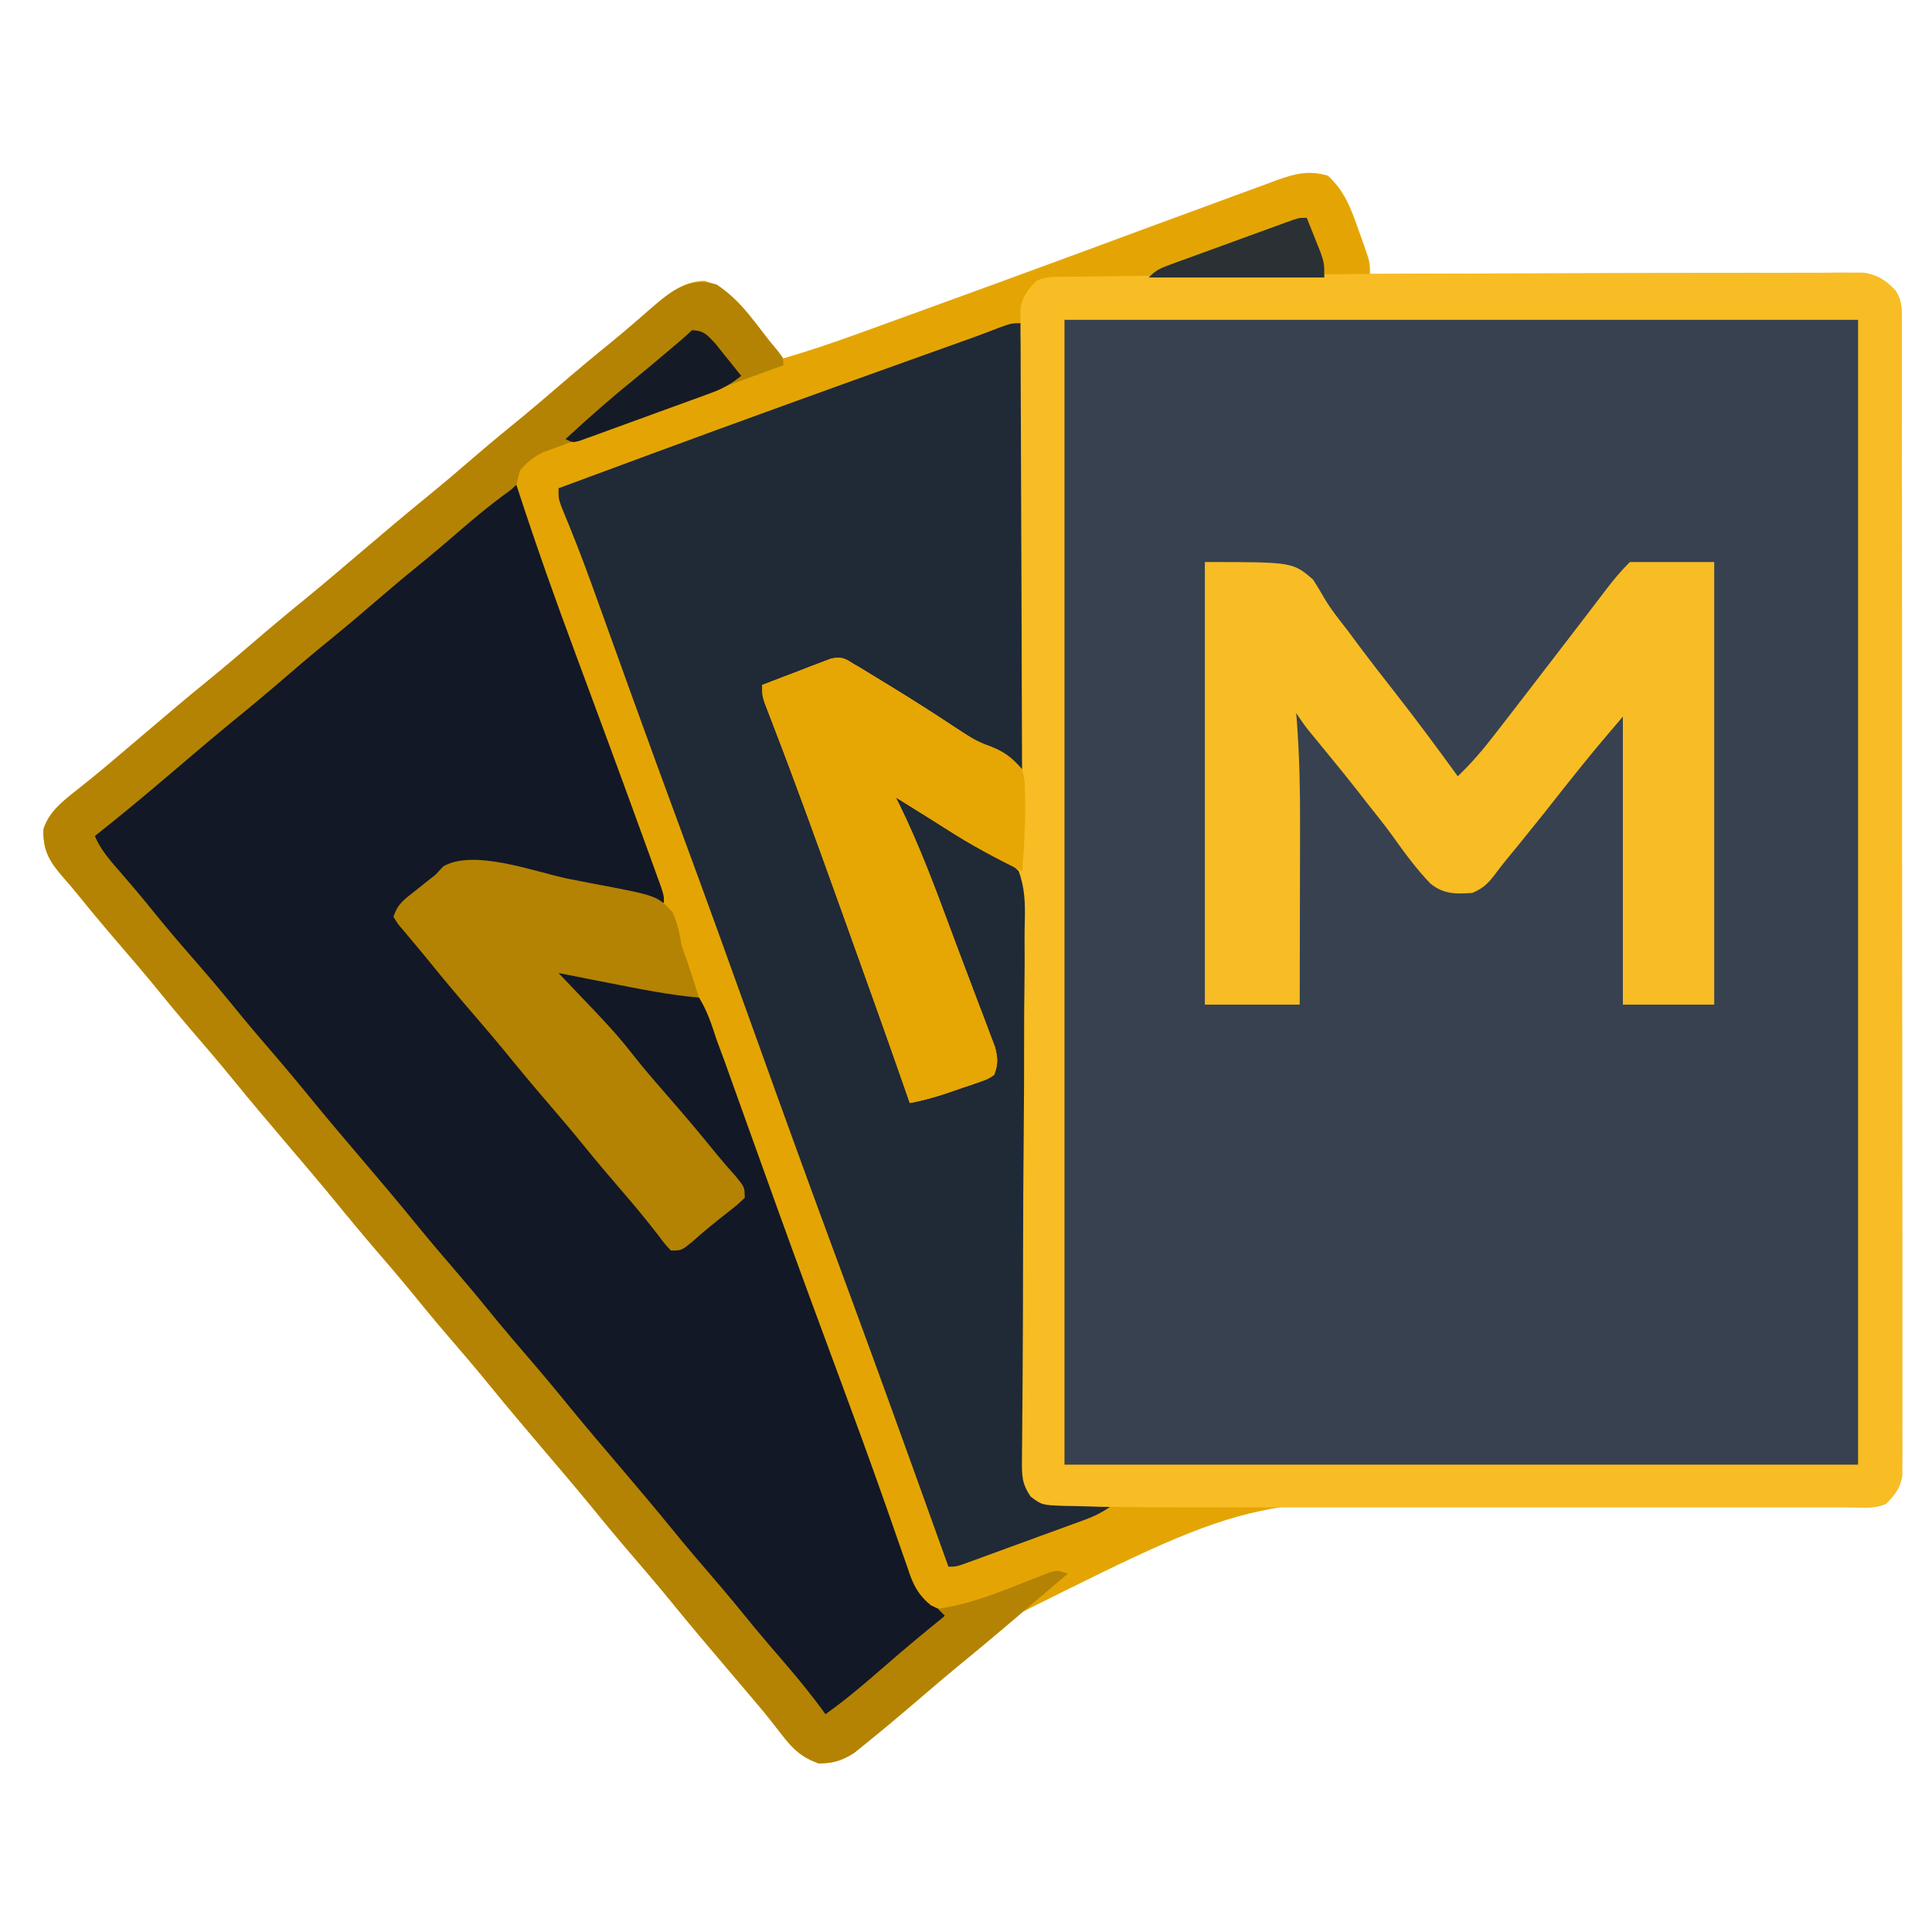 <?xml version="1.0" encoding="UTF-8"?>
<svg version="1.1" xmlns="http://www.w3.org/2000/svg" width="550" height="550">
<path d="M0 0 C4.84 4.406 6.702 9.598 8.812 15.688 C9.124 16.542 9.435 17.396 9.756 18.275 C12 24.554 12 24.554 12 28 C12.732 27.997 13.465 27.994 14.219 27.992 C32.038 27.925 49.857 27.876 67.676 27.845 C76.293 27.829 84.91 27.808 93.527 27.774 C101.037 27.744 108.547 27.724 116.058 27.718 C120.035 27.714 124.011 27.705 127.988 27.683 C131.732 27.662 135.475 27.656 139.219 27.661 C141.247 27.659 143.275 27.643 145.303 27.627 C146.513 27.631 147.723 27.635 148.97 27.639 C150.545 27.635 150.545 27.635 152.151 27.631 C156.275 28.165 158.81 29.716 161.621 32.748 C163.369 35.602 163.377 37.42 163.38 40.757 C163.389 41.939 163.397 43.121 163.406 44.34 C163.4 45.64 163.394 46.94 163.388 48.279 C163.392 49.673 163.397 51.067 163.404 52.461 C163.418 56.296 163.414 60.131 163.407 63.966 C163.402 68.101 163.415 72.235 163.425 76.37 C163.442 84.471 163.443 92.572 163.438 100.673 C163.434 107.256 163.435 113.839 163.44 120.422 C163.441 121.358 163.442 122.295 163.443 123.259 C163.444 125.16 163.446 127.062 163.447 128.963 C163.461 146.805 163.456 164.647 163.444 182.489 C163.434 198.819 163.447 215.15 163.471 231.481 C163.495 248.24 163.505 265 163.498 281.759 C163.495 291.172 163.497 300.585 163.515 309.997 C163.529 318.01 163.53 326.023 163.513 334.036 C163.504 338.126 163.502 342.215 163.517 346.305 C163.531 350.047 163.526 353.789 163.507 357.532 C163.501 359.53 163.516 361.528 163.53 363.527 C163.52 364.712 163.511 365.896 163.501 367.117 C163.5 368.14 163.5 369.163 163.5 370.216 C162.866 373.746 161.451 375.431 159 378 C156.05 379.475 153.46 379.084 150.166 379.044 C149.099 379.033 149.099 379.033 148.01 379.022 C146.444 379.006 144.878 378.988 143.312 378.968 C139.868 378.923 136.424 378.89 132.98 378.857 C131.121 378.838 129.262 378.82 127.403 378.8 C115.357 378.679 103.311 378.642 91.265 378.603 C79.574 378.564 67.885 378.5 56.195 378.345 C-20.257 375.608 -20.257 375.608 -86.812 408.812 C-90.997 412.434 -95.201 416.014 -99.5 419.5 C-103.728 422.932 -107.875 426.446 -112 430 C-117.923 435.098 -123.907 440.106 -130 445 C-131.094 445.917 -131.094 445.917 -132.211 446.852 C-136.373 450.216 -139.43 452.103 -145 452 C-149.611 450.125 -152.175 448.052 -155.188 444.125 C-155.957 443.145 -156.727 442.166 -157.52 441.156 C-157.923 440.639 -158.326 440.122 -158.741 439.59 C-160.887 436.88 -163.133 434.256 -165.375 431.625 C-166.307 430.526 -167.24 429.427 -168.172 428.328 C-169.114 427.219 -170.057 426.109 -171 425 C-176.192 418.891 -181.381 412.785 -186.438 406.562 C-189.893 402.316 -193.427 398.147 -197 394 C-201.322 388.984 -205.555 383.908 -209.73 378.77 C-214.085 373.456 -218.551 368.235 -223 363 C-228.192 356.891 -233.381 350.785 -238.438 344.562 C-242.395 339.699 -246.465 334.941 -250.558 330.192 C-254.333 325.802 -258.007 321.339 -261.656 316.844 C-264.393 313.523 -267.191 310.26 -270 307 C-274.322 301.984 -278.555 296.908 -282.73 291.77 C-287.085 286.456 -291.551 281.235 -296 276 C-301.192 269.891 -306.381 263.785 -311.438 257.562 C-315.395 252.699 -319.465 247.941 -323.558 243.192 C-327.333 238.802 -331.007 234.339 -334.656 229.844 C-337.393 226.523 -340.191 223.26 -343 220 C-347.392 214.899 -351.74 209.77 -355.953 204.52 C-357.301 202.861 -358.686 201.231 -360.109 199.637 C-363.964 195.173 -365.78 192.113 -365.637 186.141 C-364.149 181.139 -360.017 178.003 -356.062 174.875 C-354.607 173.707 -354.607 173.707 -353.121 172.516 C-352.61 172.106 -352.1 171.697 -351.574 171.275 C-348.889 169.1 -346.258 166.862 -343.625 164.625 C-343.083 164.165 -342.541 163.706 -341.983 163.232 C-340.321 161.822 -338.661 160.411 -337 159 C-330.891 153.808 -324.785 148.619 -318.562 143.562 C-314.316 140.107 -310.147 136.573 -306 133 C-300.984 128.678 -295.908 124.445 -290.77 120.27 C-285.456 115.915 -280.235 111.449 -275 107 C-268.891 101.808 -262.785 96.619 -256.562 91.562 C-251.699 87.605 -246.941 83.535 -242.192 79.442 C-237.802 75.667 -233.339 71.993 -228.844 68.344 C-225.523 65.607 -222.26 62.809 -219 60 C-213.993 55.686 -208.931 51.456 -203.793 47.297 C-201.73 45.6 -199.696 43.887 -197.676 42.141 C-197.106 41.65 -196.536 41.16 -195.949 40.655 C-194.855 39.709 -193.764 38.76 -192.677 37.804 C-188.159 33.912 -183.598 30.046 -177.438 29.938 C-168.982 32.551 -164.278 40.321 -159 47 C-157.667 48.667 -156.334 50.334 -155 52 C-147.671 49.896 -140.504 47.46 -133.34 44.852 C-132.221 44.447 -131.102 44.041 -129.949 43.624 C-126.91 42.523 -123.872 41.42 -120.834 40.315 C-118.926 39.621 -117.016 38.928 -115.107 38.236 C-100.492 32.936 -85.89 27.603 -71.305 22.223 C-70.67 21.989 -70.035 21.754 -69.381 21.513 C-62.702 19.05 -56.024 16.581 -49.349 14.106 C-43.954 12.107 -38.552 10.123 -33.147 8.152 C-31.01 7.37 -28.876 6.582 -26.744 5.79 C-23.599 4.622 -20.447 3.475 -17.293 2.332 C-15.887 1.803 -15.887 1.803 -14.453 1.263 C-9.262 -0.591 -5.492 -1.564 0 0 Z " fill="#E4A504" transform="translate(378,50)"/>
<path d="M0 0 C74.58 0 149.16 0 226 0 C226 107.58 226 215.16 226 326 C151.42 326 76.84 326 0 326 C0 218.42 0 110.84 0 0 Z " fill="#374150" transform="translate(303,91)"/>
<path d="M0 0 C0.189 0.582 0.378 1.163 0.573 1.763 C5.655 17.347 11.126 32.759 16.839 48.122 C18.218 51.833 19.593 55.545 20.966 59.258 C21.196 59.88 21.426 60.502 21.663 61.143 C22.356 63.019 23.049 64.894 23.742 66.77 C24.194 67.991 24.646 69.212 25.111 70.471 C28.763 80.344 32.39 90.226 35.974 100.124 C36.53 101.657 37.086 103.189 37.644 104.721 C38.397 106.791 39.147 108.862 39.895 110.934 C40.306 112.069 40.716 113.203 41.14 114.373 C42 117 42 117 42 119 C35.341 118.381 28.997 117.227 22.488 115.715 C20.494 115.262 18.5 114.81 16.506 114.357 C13.398 113.646 10.291 112.933 7.184 112.218 C4.162 111.524 1.138 110.838 -1.887 110.152 C-2.812 109.937 -3.737 109.721 -4.69 109.499 C-12.443 107.409 -12.443 107.409 -19.935 109.086 C-20.477 109.582 -21.019 110.078 -21.578 110.59 C-22.181 111.127 -22.785 111.664 -23.406 112.217 C-24.015 112.785 -24.623 113.352 -25.25 113.938 C-26.483 115.052 -27.717 116.166 -28.953 117.277 C-29.491 117.775 -30.029 118.272 -30.583 118.785 C-32 120 -32 120 -34 121 C-32.637 125.038 -30.859 127.544 -27.938 130.625 C-24.733 134.084 -21.652 137.583 -18.688 141.25 C-15.196 145.565 -11.624 149.797 -8 154 C-3.7 158.989 0.505 164.042 4.656 169.156 C7.393 172.477 10.191 175.74 13 179 C17.314 184.007 21.54 189.073 25.707 194.203 C29.228 198.498 32.826 202.725 36.422 206.957 C37.273 207.961 38.123 208.965 39 210 C39.475 210.544 39.95 211.089 40.439 211.65 C44 215.783 44 215.783 44 218 C49.334 215.104 53.586 211.126 58.092 207.119 C62.794 203 62.794 203 65 203 C62.599 198.639 59.64 195.092 56.375 191.375 C55.288 190.123 54.202 188.871 53.117 187.617 C52.584 187.002 52.052 186.387 51.503 185.753 C49.459 183.369 47.476 180.94 45.5 178.5 C37.296 168.409 28.746 158.624 20 149 C18.312 147.126 16.624 145.251 14.938 143.375 C14.183 142.537 13.429 141.699 12.652 140.836 C12.107 140.23 11.562 139.624 11 139 C15.79 136.605 24.349 139.712 29.539 140.683 C31.379 141.018 33.223 141.331 35.07 141.622 C37.742 142.044 40.394 142.536 43.051 143.043 C44.282 143.217 44.282 143.217 45.539 143.395 C48.125 143.938 49.824 144.487 52 146 C54.347 149.776 55.637 153.786 57 158 C57.746 160.021 58.498 162.04 59.254 164.057 C60.026 166.208 60.796 168.359 61.562 170.512 C61.987 171.694 62.411 172.876 62.848 174.094 C63.759 176.635 64.67 179.175 65.579 181.717 C68.023 188.55 70.48 195.379 72.938 202.207 C73.189 202.906 73.44 203.604 73.699 204.324 C79.908 221.575 86.258 238.774 92.627 255.966 C96.581 266.651 100.502 277.343 104.285 288.09 C104.613 289.018 104.941 289.947 105.279 290.903 C106.781 295.159 108.272 299.418 109.74 303.685 C110.255 305.151 110.77 306.617 111.285 308.082 C111.504 308.733 111.723 309.384 111.948 310.055 C113.319 313.908 114.834 316.398 118 319 C120.632 320.254 120.632 320.254 123 321 C112.16 331.956 100.441 341.91 88 351 C82.806 344.893 77.616 338.787 72.562 332.562 C68.605 327.699 64.535 322.941 60.442 318.192 C56.667 313.802 52.993 309.339 49.344 304.844 C46.607 301.523 43.809 298.26 41 295 C36.7 290.011 32.495 284.958 28.344 279.844 C25.607 276.523 22.809 273.26 20 270 C15.7 265.011 11.495 259.958 7.344 254.844 C4.607 251.523 1.809 248.26 -1 245 C-5.3 240.011 -9.505 234.958 -13.656 229.844 C-16.393 226.523 -19.191 223.26 -22 220 C-26.322 214.984 -30.555 209.908 -34.73 204.77 C-39.085 199.456 -43.551 194.235 -48 189 C-53.192 182.891 -58.381 176.785 -63.438 170.562 C-67.395 165.699 -71.465 160.941 -75.558 156.192 C-79.333 151.802 -83.007 147.339 -86.656 142.844 C-89.393 139.523 -92.191 136.26 -95 133 C-99.307 128.001 -103.528 122.943 -107.688 117.82 C-112.058 112.49 -116.535 107.25 -121 102 C-119.498 98.261 -117.398 96.459 -114.25 94 C-109.799 90.455 -105.433 86.842 -101.125 83.125 C-99.934 82.1 -98.742 81.075 -97.551 80.051 C-96.961 79.544 -96.372 79.037 -95.764 78.514 C-89.093 72.788 -82.385 67.108 -75.562 61.562 C-70.699 57.605 -65.941 53.535 -61.192 49.442 C-56.802 45.667 -52.339 41.993 -47.844 38.344 C-44.523 35.607 -41.26 32.809 -38 30 C-32.995 25.687 -27.931 21.462 -22.801 17.297 C-18.997 14.177 -15.247 10.995 -11.502 7.804 C-10.005 6.531 -8.503 5.266 -7 4 C-6.09 3.233 -5.18 2.466 -4.242 1.676 C-2 0 -2 0 0 0 Z " fill="#121826" transform="translate(147,138)"/>
<path d="M0 0 C0 41.91 0 83.82 0 127 C-3.406 125.637 -5.892 124.579 -8.871 122.672 C-9.6 122.208 -10.329 121.745 -11.08 121.267 C-12.247 120.516 -12.247 120.516 -13.438 119.75 C-14.254 119.229 -15.07 118.709 -15.91 118.172 C-17.672 117.048 -19.432 115.922 -21.191 114.795 C-24.122 112.922 -27.06 111.059 -30 109.199 C-31.979 107.945 -33.958 106.691 -35.938 105.438 C-36.878 104.842 -37.819 104.247 -38.789 103.634 C-39.672 103.073 -40.555 102.512 -41.465 101.934 C-42.245 101.439 -43.024 100.945 -43.828 100.435 C-46 99 -46 99 -48.133 97.303 C-49.953 95.734 -49.953 95.734 -52.41 96.223 C-53.285 96.5 -54.161 96.777 -55.062 97.062 C-56.022 97.359 -56.981 97.655 -57.969 97.961 C-61.933 99.32 -65.872 100.731 -69.785 102.23 C-72 103 -72 103 -74 103 C-73.397 104.653 -72.793 106.305 -72.19 107.958 C-71.79 109.053 -71.391 110.149 -70.979 111.277 C-70.067 113.774 -69.156 116.271 -68.244 118.768 C-65.944 125.067 -63.645 131.366 -61.348 137.665 C-60.026 141.289 -58.705 144.912 -57.383 148.535 C-57.117 149.264 -56.851 149.993 -56.577 150.745 C-53.275 159.793 -49.96 168.836 -46.625 177.873 C-44.852 182.679 -43.083 187.487 -41.313 192.295 C-40.481 194.553 -39.646 196.81 -38.809 199.066 C-37.649 202.192 -36.498 205.32 -35.348 208.449 C-35.005 209.366 -34.662 210.283 -34.309 211.228 C-33.849 212.487 -33.849 212.487 -33.379 213.772 C-33.111 214.497 -32.843 215.222 -32.567 215.969 C-32 218 -32 218 -32 222 C-24.08 219.03 -16.16 216.06 -8 213 C-8.665 209.01 -9.211 206.01 -10.531 202.338 C-10.842 201.465 -11.154 200.592 -11.474 199.693 C-11.813 198.762 -12.151 197.831 -12.5 196.871 C-12.855 195.886 -13.209 194.901 -13.574 193.886 C-14.328 191.797 -15.085 189.708 -15.844 187.62 C-16.976 184.503 -18.096 181.382 -19.215 178.26 C-23.202 167.21 -27.422 156.322 -32.17 145.575 C-32.526 144.767 -32.883 143.958 -33.25 143.125 C-33.565 142.422 -33.879 141.719 -34.203 140.994 C-34.994 139.014 -35.534 137.078 -36 135 C-32.326 136.365 -29.1 138.033 -25.762 140.082 C-24.283 140.986 -24.283 140.986 -22.775 141.908 C-21.756 142.537 -20.737 143.165 -19.688 143.812 C-18.68 144.429 -17.673 145.046 -16.635 145.682 C-13.753 147.448 -10.874 149.22 -8 151 C-7.339 151.228 -6.678 151.457 -5.997 151.692 C-3.338 152.811 -1.876 153.784 0 156 C1.247 161.456 1.049 166.915 0.968 172.477 C0.973 174.185 0.98 175.894 0.992 177.602 C1.012 182.239 0.984 186.874 0.947 191.511 C0.918 196.362 0.935 201.212 0.948 206.063 C0.966 215.253 0.945 224.441 0.908 233.63 C0.856 247.122 0.855 260.613 0.862 274.104 C0.863 275.093 0.864 276.082 0.864 277.101 C0.865 279.072 0.867 281.044 0.868 283.015 C0.871 288.794 0.86 294.572 0.836 300.351 C0.823 303.942 0.818 307.534 0.814 311.125 C0.81 312.793 0.803 314.46 0.792 316.127 C0.777 318.4 0.775 320.674 0.775 322.947 C0.771 324.22 0.766 325.493 0.761 326.804 C0.988 329.837 1.319 331.505 3 334 C5.756 335.819 8.063 336.274 11.328 336.414 C12.127 336.453 12.927 336.491 13.75 336.531 C14.575 336.562 15.4 336.593 16.25 336.625 C17.09 336.664 17.931 336.702 18.797 336.742 C20.864 336.836 22.932 336.919 25 337 C22.516 338.656 20.673 339.599 17.927 340.604 C17.113 340.904 16.299 341.204 15.46 341.514 C14.148 341.99 14.148 341.99 12.809 342.477 C11.908 342.807 11.006 343.137 10.078 343.477 C8.175 344.173 6.271 344.867 4.366 345.56 C1.443 346.623 -1.477 347.694 -4.396 348.766 C-6.245 349.441 -8.093 350.115 -9.941 350.789 C-10.818 351.111 -11.696 351.433 -12.599 351.764 C-13.41 352.058 -14.221 352.352 -15.057 352.655 C-15.772 352.915 -16.487 353.176 -17.223 353.444 C-19 354 -19 354 -21 354 C-21.343 353.044 -21.343 353.044 -21.694 352.068 C-24.688 343.731 -27.686 335.396 -30.688 327.062 C-30.934 326.377 -31.181 325.692 -31.435 324.986 C-38.685 304.855 -46.013 284.755 -53.438 264.688 C-60.968 244.332 -68.367 223.932 -75.688 203.5 C-82.778 183.71 -89.92 163.941 -97.197 144.219 C-101.695 132.03 -106.158 119.829 -110.57 107.609 C-110.807 106.954 -111.044 106.299 -111.288 105.624 C-113.396 99.787 -115.504 93.95 -117.604 88.111 C-118.885 84.55 -120.168 80.989 -121.453 77.43 C-121.852 76.324 -122.251 75.219 -122.662 74.08 C-125.285 66.857 -128.051 59.714 -131.03 52.629 C-132 50 -132 50 -132 47 C-123.835 43.974 -115.668 40.953 -107.5 37.938 C-106.565 37.592 -106.565 37.592 -105.611 37.24 C-80.981 28.148 -56.29 19.232 -31.574 10.379 C-30.577 10.021 -30.577 10.021 -29.559 9.657 C-26.442 8.54 -23.325 7.424 -20.208 6.31 C-19.109 5.917 -18.011 5.524 -16.879 5.119 C-15.862 4.755 -14.844 4.391 -13.796 4.017 C-11.313 3.114 -8.851 2.172 -6.389 1.213 C-3 0 -3 0 0 0 Z " fill="#202936" transform="translate(291,92)"/>
<path d="M0 0 C5.709 -0.01 11.419 -0.028 17.128 -0.049 C24.161 -0.074 31.194 -0.088 38.228 -0.089 C41.868 -0.089 45.508 -0.094 49.148 -0.112 C53.135 -0.132 57.121 -0.128 61.108 -0.121 C62.282 -0.13 63.455 -0.14 64.664 -0.149 C65.739 -0.144 66.815 -0.138 67.923 -0.132 C69.316 -0.134 69.316 -0.134 70.738 -0.137 C74.695 0.432 77.249 2.074 79.95 4.983 C81.695 7.837 81.704 9.657 81.707 12.992 C81.716 14.174 81.724 15.357 81.733 16.575 C81.727 17.875 81.721 19.175 81.715 20.514 C81.719 21.908 81.724 23.303 81.731 24.697 C81.746 28.532 81.741 32.367 81.734 36.202 C81.729 40.336 81.742 44.47 81.752 48.605 C81.769 56.706 81.77 64.807 81.765 72.908 C81.761 79.491 81.762 86.074 81.767 92.658 C81.768 93.594 81.769 94.53 81.77 95.494 C81.771 97.396 81.773 99.297 81.774 101.199 C81.788 119.04 81.783 136.882 81.771 154.724 C81.761 171.055 81.774 187.385 81.798 203.716 C81.822 220.476 81.832 237.235 81.825 253.994 C81.822 263.407 81.824 272.82 81.842 282.233 C81.856 290.245 81.857 298.258 81.84 306.271 C81.831 310.361 81.829 314.45 81.844 318.54 C81.858 322.283 81.853 326.025 81.834 329.767 C81.828 331.765 81.843 333.764 81.857 335.762 C81.848 336.947 81.838 338.132 81.828 339.352 C81.828 340.375 81.827 341.398 81.827 342.452 C81.193 345.981 79.778 347.666 77.327 350.235 C74.092 351.853 70.55 351.372 66.996 351.362 C66.124 351.364 65.252 351.365 64.353 351.367 C61.412 351.371 58.471 351.368 55.529 351.365 C53.427 351.366 51.324 351.368 49.222 351.37 C43.491 351.374 37.761 351.373 32.03 351.37 C26.023 351.367 20.015 351.369 14.008 351.371 C3.896 351.373 -6.216 351.37 -16.328 351.366 C-27.971 351.36 -39.614 351.362 -51.257 351.367 C-61.273 351.372 -71.289 351.373 -81.304 351.37 C-87.276 351.368 -93.248 351.368 -99.22 351.371 C-104.858 351.374 -110.495 351.372 -116.132 351.367 C-118.184 351.365 -120.235 351.366 -122.287 351.368 C-128.75 351.374 -135.211 351.334 -141.673 351.235 C-142.675 351.222 -143.676 351.209 -144.709 351.195 C-147.747 351.146 -150.784 351.066 -153.822 350.977 C-155.216 350.957 -155.216 350.957 -156.639 350.936 C-163.054 350.701 -163.054 350.701 -166.226 348.314 C-168.888 344.49 -168.78 342.111 -168.737 337.443 C-168.732 336.736 -168.727 336.03 -168.722 335.302 C-168.711 333.748 -168.697 332.195 -168.681 330.641 C-168.647 327.229 -168.623 323.817 -168.599 320.405 C-168.586 318.567 -168.572 316.728 -168.558 314.89 C-168.467 303.101 -168.449 291.312 -168.427 279.523 C-168.405 268.038 -168.36 256.554 -168.244 245.07 C-168.153 235.952 -168.111 226.836 -168.127 217.718 C-168.134 212.892 -168.116 208.069 -168.038 203.244 C-167.965 198.7 -167.958 194.161 -168.001 189.617 C-168.005 187.953 -167.986 186.289 -167.94 184.625 C-167.807 179.497 -167.896 175.087 -169.673 170.235 C-173.493 166.215 -178.662 164.348 -183.673 162.235 C-185.681 161.063 -187.673 159.861 -189.634 158.61 C-190.536 158.049 -191.439 157.489 -192.368 156.911 C-193.253 156.358 -194.137 155.805 -195.048 155.235 C-195.986 154.651 -196.925 154.067 -197.892 153.466 C-200.154 152.058 -202.414 150.648 -204.673 149.235 C-204.295 149.982 -203.918 150.728 -203.528 151.497 C-197.87 163.118 -193.381 175.16 -188.892 187.27 C-187.377 191.358 -185.839 195.437 -184.284 199.51 C-183.239 202.252 -182.205 204.999 -181.173 207.747 C-180.676 209.064 -180.175 210.379 -179.67 211.693 C-178.966 213.526 -178.28 215.365 -177.595 217.204 C-177.199 218.25 -176.803 219.296 -176.395 220.374 C-175.602 223.516 -175.497 225.217 -176.673 228.235 C-178.451 229.43 -178.451 229.43 -180.751 230.22 C-181.998 230.662 -181.998 230.662 -183.271 231.114 C-184.146 231.402 -185.021 231.689 -185.923 231.985 C-186.783 232.288 -187.643 232.591 -188.528 232.903 C-192.559 234.3 -196.473 235.458 -200.673 236.235 C-201.048 235.154 -201.424 234.073 -201.811 232.959 C-207.146 217.638 -212.616 202.366 -218.101 187.099 C-218.868 184.965 -219.633 182.832 -220.399 180.698 C-226.648 163.288 -232.913 145.885 -239.574 128.627 C-239.997 127.522 -240.42 126.417 -240.857 125.278 C-241.213 124.361 -241.569 123.443 -241.936 122.498 C-242.673 120.235 -242.673 120.235 -242.673 117.235 C-239.099 115.835 -235.513 114.47 -231.923 113.11 C-230.907 112.712 -229.891 112.314 -228.845 111.903 C-227.865 111.536 -226.885 111.168 -225.876 110.79 C-224.975 110.444 -224.075 110.099 -223.147 109.743 C-220.125 109.123 -219.219 109.586 -216.673 111.235 C-216.067 111.586 -215.461 111.936 -214.836 112.297 C-212.718 113.587 -210.6 114.877 -208.485 116.173 C-207.692 116.658 -206.899 117.143 -206.082 117.643 C-199.976 121.395 -193.939 125.246 -187.948 129.178 C-183.643 131.996 -179.285 134.72 -174.901 137.41 C-174.3 137.779 -173.7 138.148 -173.081 138.528 C-171.612 139.431 -170.143 140.333 -168.673 141.235 C-168.677 140.549 -168.68 139.863 -168.684 139.156 C-168.772 122.464 -168.839 105.772 -168.88 89.08 C-168.901 81.008 -168.929 72.936 -168.975 64.863 C-169.015 57.828 -169.04 50.792 -169.049 43.756 C-169.054 40.031 -169.067 36.305 -169.096 32.58 C-169.128 28.421 -169.129 24.263 -169.127 20.104 C-169.141 18.869 -169.156 17.634 -169.171 16.361 C-169.165 15.227 -169.16 14.092 -169.154 12.924 C-169.158 11.94 -169.161 10.957 -169.165 9.943 C-168.532 6.462 -167.084 4.775 -164.673 2.235 C-161.819 0.808 -159.37 1.071 -156.178 1.03 C-155.497 1.02 -154.817 1.01 -154.115 1 C-151.797 0.968 -149.479 0.943 -147.161 0.919 C-145.47 0.898 -143.779 0.877 -142.087 0.855 C-136.387 0.786 -130.686 0.729 -124.985 0.673 C-122.997 0.652 -121.009 0.632 -119.021 0.612 C-79.349 0.213 -39.674 0.065 0 0 Z M-156.673 13.235 C-156.673 120.815 -156.673 228.395 -156.673 339.235 C-82.093 339.235 -7.513 339.235 69.327 339.235 C69.327 231.655 69.327 124.075 69.327 13.235 C-5.253 13.235 -79.833 13.235 -156.673 13.235 Z " fill="#F8BD24" transform="translate(459.673,77.765)"/>
<path d="M0 0 C25 0 25 0 30.812 5 C31.878 6.695 32.942 8.393 33.915 10.144 C35.889 13.52 38.365 16.532 40.75 19.625 C41.766 20.989 42.781 22.355 43.793 23.723 C47.148 28.223 50.601 32.644 54.062 37.062 C60.212 44.921 66.155 52.913 72 61 C75.75 57.392 79.011 53.617 82.188 49.5 C82.663 48.889 83.139 48.278 83.629 47.649 C85.09 45.769 86.546 43.885 88 42 C88.435 41.437 88.871 40.873 89.319 40.292 C91.808 37.07 94.289 33.841 96.766 30.609 C99.251 27.368 101.743 24.132 104.235 20.897 C106.412 18.069 108.583 15.237 110.746 12.398 C111.197 11.809 111.647 11.219 112.111 10.611 C112.973 9.484 113.832 8.355 114.689 7.225 C116.679 4.623 118.674 2.326 121 0 C128.92 0 136.84 0 145 0 C145 41.58 145 83.16 145 126 C136.42 126 127.84 126 119 126 C119 98.94 119 71.88 119 44 C110.652 53.8 110.652 53.8 102.625 63.812 C98.519 69.092 94.346 74.312 90.125 79.5 C89.59 80.158 89.054 80.817 88.502 81.495 C87.483 82.746 86.46 83.993 85.431 85.236 C84.498 86.386 83.591 87.557 82.716 88.75 C80.721 91.397 79.243 92.899 76.16 94.184 C71.568 94.56 67.924 94.579 64.209 91.531 C60.26 87.441 56.932 82.877 53.628 78.261 C51.332 75.072 48.886 72.011 46.438 68.938 C45.562 67.816 44.687 66.693 43.812 65.57 C40.026 60.736 36.132 55.988 32.238 51.24 C31.715 50.6 31.191 49.96 30.652 49.301 C30.188 48.735 29.724 48.17 29.246 47.587 C28.089 46.114 27.039 44.559 26 43 C26.071 43.893 26.142 44.786 26.215 45.707 C26.921 55.26 27.133 64.762 27.098 74.34 C27.096 75.843 27.094 77.346 27.093 78.849 C27.09 82.75 27.08 86.651 27.069 90.552 C27.058 94.555 27.054 98.558 27.049 102.561 C27.038 110.374 27.021 118.187 27 126 C18.09 126 9.18 126 0 126 C0 84.42 0 42.84 0 0 Z " fill="#F8BD24" transform="translate(343,160)"/>
<path d="M0 0 C6.21 4.05 10.447 10.239 15 16 C15.75 16.897 16.5 17.794 17.273 18.719 C19 21 19 21 19 23 C18.302 23.252 17.604 23.504 16.886 23.764 C10.252 26.159 3.619 28.557 -3.013 30.955 C-6.422 32.188 -9.83 33.42 -13.239 34.651 C-16.54 35.843 -19.84 37.036 -23.14 38.23 C-24.988 38.898 -26.836 39.565 -28.684 40.232 C-30.992 41.067 -33.298 41.908 -35.602 42.754 C-37.937 43.61 -40.276 44.454 -42.619 45.288 C-43.775 45.71 -44.931 46.132 -46.122 46.568 C-47.157 46.939 -48.191 47.311 -49.256 47.694 C-52.192 49.091 -53.915 50.524 -56 53 C-56.336 54.333 -56.669 55.666 -57 57 C-58.574 58.5 -58.574 58.5 -60.688 60 C-64.911 63.129 -68.906 66.435 -72.875 69.875 C-77.04 73.473 -81.225 77.032 -85.5 80.5 C-89.728 83.932 -93.875 87.445 -98 91 C-102.989 95.3 -108.042 99.505 -113.156 103.656 C-116.477 106.393 -119.74 109.191 -123 112 C-128.016 116.322 -133.092 120.555 -138.23 124.73 C-141.304 127.249 -144.344 129.805 -147.375 132.375 C-147.917 132.834 -148.459 133.294 -149.017 133.767 C-151.24 135.654 -153.462 137.542 -155.682 139.432 C-162.699 145.405 -169.76 151.296 -177 157 C-175.348 160.917 -172.696 163.891 -169.938 167.062 C-168.933 168.232 -167.929 169.403 -166.926 170.574 C-166.428 171.155 -165.93 171.735 -165.417 172.333 C-163.448 174.65 -161.536 177.011 -159.625 179.375 C-155.458 184.497 -151.138 189.474 -146.8 194.45 C-142.878 198.959 -139.07 203.547 -135.309 208.191 C-132.587 211.503 -129.799 214.753 -127 218 C-122.678 223.016 -118.445 228.092 -114.27 233.23 C-109.915 238.544 -105.449 243.765 -101 249 C-95.808 255.109 -90.619 261.215 -85.562 267.438 C-81.605 272.301 -77.535 277.059 -73.442 281.808 C-69.667 286.198 -65.993 290.661 -62.344 295.156 C-59.607 298.477 -56.809 301.74 -54 305 C-49.678 310.016 -45.445 315.092 -41.27 320.23 C-36.915 325.544 -32.449 330.765 -28 336 C-22.808 342.109 -17.619 348.215 -12.562 354.438 C-8.605 359.301 -4.535 364.059 -0.442 368.808 C3.33 373.194 7.001 377.652 10.645 382.145 C13.442 385.536 16.312 388.861 19.188 392.188 C23.334 396.989 27.29 401.848 31 407 C37.069 402.665 42.656 397.885 48.264 392.981 C53.745 388.196 59.331 383.561 65 379 C64.34 378.34 63.68 377.68 63 377 C63.578 376.91 64.155 376.82 64.75 376.727 C73.175 375.247 80.778 372.171 88.693 369.014 C90.235 368.413 90.235 368.413 91.809 367.801 C92.735 367.431 93.661 367.062 94.615 366.681 C97 366 97 366 100 367 C99.212 367.666 98.425 368.333 97.613 369.02 C97.094 369.459 96.574 369.899 96.039 370.352 C94.872 371.339 93.706 372.325 92.54 373.312 C89.567 375.826 86.596 378.342 83.629 380.863 C78.641 385.098 73.641 389.311 68.562 393.438 C64.958 396.367 61.415 399.354 57.906 402.396 C52.694 406.908 47.446 411.38 42.062 415.688 C41.063 416.496 40.064 417.304 39.035 418.137 C35.48 420.319 33.167 420.949 29 421 C24.299 419.323 21.817 417.042 18.812 413.125 C18.043 412.145 17.273 411.166 16.48 410.156 C16.077 409.639 15.674 409.122 15.259 408.59 C13.113 405.88 10.867 403.256 8.625 400.625 C7.693 399.526 6.76 398.427 5.828 397.328 C4.886 396.219 3.943 395.109 3 394 C-2.192 387.891 -7.381 381.785 -12.438 375.562 C-15.893 371.316 -19.427 367.147 -23 363 C-27.322 357.984 -31.555 352.908 -35.73 347.77 C-40.085 342.456 -44.551 337.235 -49 332 C-54.192 325.891 -59.381 319.785 -64.438 313.562 C-68.395 308.699 -72.465 303.941 -76.558 299.192 C-80.333 294.802 -84.007 290.339 -87.656 285.844 C-90.393 282.523 -93.191 279.26 -96 276 C-100.322 270.984 -104.555 265.908 -108.73 260.77 C-113.085 255.456 -117.551 250.235 -122 245 C-127.192 238.891 -132.381 232.785 -137.438 226.562 C-141.395 221.699 -145.465 216.941 -149.558 212.192 C-153.333 207.802 -157.007 203.339 -160.656 198.844 C-163.393 195.523 -166.191 192.26 -169 189 C-173.392 183.899 -177.74 178.77 -181.953 173.52 C-183.301 171.861 -184.686 170.231 -186.109 168.637 C-189.964 164.173 -191.78 161.113 -191.637 155.141 C-190.149 150.139 -186.017 147.003 -182.062 143.875 C-180.607 142.707 -180.607 142.707 -179.121 141.516 C-178.61 141.106 -178.1 140.697 -177.574 140.275 C-174.889 138.1 -172.258 135.862 -169.625 133.625 C-169.083 133.165 -168.541 132.706 -167.983 132.232 C-166.321 130.822 -164.661 129.411 -163 128 C-156.891 122.808 -150.785 117.619 -144.562 112.562 C-140.316 109.107 -136.147 105.573 -132 102 C-126.984 97.678 -121.908 93.445 -116.77 89.27 C-111.456 84.915 -106.235 80.449 -101 76 C-94.891 70.808 -88.785 65.619 -82.562 60.562 C-77.699 56.605 -72.941 52.535 -68.192 48.442 C-63.802 44.667 -59.339 40.993 -54.844 37.344 C-51.523 34.607 -48.26 31.809 -45 29 C-39.993 24.686 -34.931 20.456 -29.793 16.297 C-27.73 14.6 -25.696 12.887 -23.676 11.141 C-23.106 10.65 -22.536 10.16 -21.949 9.655 C-20.855 8.709 -19.764 7.76 -18.677 6.804 C-12.985 1.9 -7.812 -2.415 0 0 Z " fill="#B48303" transform="translate(204,81)"/>
<path d="M0 0 C0.909 0.526 0.909 0.526 1.837 1.062 C3.955 2.352 6.073 3.642 8.188 4.938 C8.981 5.423 9.774 5.908 10.591 6.407 C16.767 10.203 22.927 14.036 28.917 18.123 C32.195 20.337 35.194 22.18 38.953 23.449 C43.077 25.078 45.087 26.67 48 30 C48.737 33.29 48.737 33.29 48.797 36.945 C48.823 38.254 48.85 39.562 48.877 40.911 C48.824 46.955 48.49 52.976 48 59 C40.391 55.339 33.143 51.411 26.062 46.812 C24.449 45.777 22.836 44.742 21.223 43.707 C20.489 43.235 19.756 42.762 19 42.276 C16.694 40.805 14.359 39.387 12 38 C12.378 38.746 12.755 39.493 13.145 40.262 C18.803 51.883 23.292 63.925 27.781 76.035 C29.296 80.123 30.834 84.201 32.389 88.274 C33.434 91.017 34.468 93.764 35.5 96.512 C35.997 97.829 36.498 99.144 37.003 100.458 C37.707 102.29 38.393 104.129 39.078 105.969 C39.474 107.015 39.87 108.061 40.278 109.139 C41.071 112.28 41.175 113.981 40 117 C38.222 118.194 38.222 118.194 35.922 118.984 C34.675 119.427 34.675 119.427 33.402 119.879 C32.527 120.166 31.652 120.454 30.75 120.75 C29.89 121.053 29.03 121.356 28.145 121.668 C24.114 123.065 20.2 124.223 16 125 C15.624 123.919 15.249 122.838 14.862 121.724 C9.527 106.403 4.057 91.131 -1.428 75.863 C-2.195 73.73 -2.96 71.596 -3.726 69.463 C-9.975 52.052 -16.24 34.65 -22.901 17.392 C-23.324 16.287 -23.748 15.182 -24.184 14.043 C-24.54 13.125 -24.896 12.208 -25.263 11.262 C-26 9 -26 9 -26 6 C-22.426 4.6 -18.84 3.235 -15.25 1.875 C-14.234 1.477 -13.218 1.078 -12.172 0.668 C-10.702 0.117 -10.702 0.117 -9.203 -0.445 C-8.302 -0.791 -7.402 -1.137 -6.474 -1.493 C-3.452 -2.112 -2.546 -1.649 0 0 Z " fill="#E6A604" transform="translate(243,189)"/>
<path d="M0 0 C2.263 0.466 4.53 0.91 6.802 1.334 C25.678 4.867 25.678 4.867 30.029 9.658 C31.352 12.78 32.011 15.539 32.51 18.884 C33.006 20.379 33.53 21.866 34.092 23.337 C34.498 24.59 34.904 25.843 35.322 27.134 C35.538 27.795 35.754 28.457 35.977 29.138 C36.492 30.719 37.002 32.301 37.51 33.884 C29.04 33.136 20.776 31.471 12.447 29.822 C10.995 29.537 9.542 29.252 8.09 28.968 C4.562 28.277 1.036 27.582 -2.49 26.884 C-2.053 27.341 -1.615 27.799 -1.164 28.27 C13.655 43.795 13.655 43.795 20.24 52.079 C23.08 55.589 26.04 58.984 29.01 62.384 C33.63 67.682 38.151 73.037 42.564 78.509 C44.349 80.687 46.194 82.787 48.072 84.884 C50.51 87.884 50.51 87.884 50.51 90.884 C48.35 92.935 48.35 92.935 45.447 95.197 C42.051 97.871 38.718 100.549 35.51 103.447 C32.51 105.884 32.51 105.884 29.51 105.884 C27.889 104.189 27.889 104.189 26.072 101.759 C22.694 97.368 19.198 93.132 15.572 88.947 C11.995 84.802 8.46 80.635 5.01 76.384 C1.578 72.156 -1.936 68.009 -5.49 63.884 C-9.79 58.895 -13.995 53.842 -18.146 48.728 C-20.883 45.407 -23.681 42.144 -26.49 38.884 C-30.858 33.812 -35.167 28.701 -39.373 23.493 C-40.848 21.675 -42.345 19.874 -43.857 18.087 C-44.602 17.195 -45.348 16.303 -46.115 15.384 C-46.788 14.59 -47.461 13.796 -48.154 12.978 C-48.595 12.287 -49.036 11.596 -49.49 10.884 C-48.208 7.036 -46.401 5.952 -43.24 3.447 C-42.286 2.685 -41.332 1.923 -40.35 1.138 C-39.406 0.394 -38.462 -0.35 -37.49 -1.116 C-36.774 -1.891 -36.057 -2.665 -35.318 -3.464 C-26.679 -8.511 -9.315 -1.957 0 0 Z " fill="#B48303" transform="translate(161.49,250.116)"/>
<path d="M0 0 C3.346 0.113 4.241 1.254 6.578 3.723 C7.478 4.828 8.369 5.942 9.25 7.062 C9.938 7.914 9.938 7.914 10.641 8.783 C11.769 10.182 12.886 11.59 14 13 C11.281 15.19 8.813 16.627 5.539 17.825 C4.664 18.149 3.79 18.472 2.89 18.805 C1.954 19.143 1.019 19.48 0.055 19.828 C-0.912 20.181 -1.878 20.535 -2.873 20.899 C-4.911 21.642 -6.95 22.381 -8.991 23.117 C-12.124 24.25 -15.252 25.398 -18.379 26.547 C-20.359 27.267 -22.339 27.985 -24.32 28.703 C-25.26 29.049 -26.199 29.395 -27.168 29.751 C-28.035 30.062 -28.903 30.372 -29.797 30.692 C-30.563 30.97 -31.328 31.247 -32.116 31.533 C-34 32 -34 32 -36 31 C-29.792 25.249 -23.507 19.698 -16.922 14.379 C-13.539 11.625 -10.203 8.82 -6.875 6 C-6.306 5.519 -5.737 5.037 -5.151 4.541 C-2.512 2.34 -2.512 2.34 0 0 Z " fill="#151B26" transform="translate(197,94)"/>
<path d="M0 0 C0.842 2.08 1.673 4.164 2.5 6.25 C2.964 7.41 3.428 8.57 3.906 9.766 C5 13 5 13 5 17 C-11.5 17 -28 17 -45 17 C-42.92 14.92 -41.75 14.385 -39.041 13.396 C-38.227 13.096 -37.413 12.796 -36.574 12.486 C-35.693 12.169 -34.813 11.851 -33.906 11.523 C-32.553 11.028 -32.553 11.028 -31.172 10.523 C-29.263 9.826 -27.353 9.132 -25.442 8.44 C-22.51 7.378 -19.581 6.307 -16.652 5.234 C-14.8 4.559 -12.947 3.885 -11.094 3.211 C-10.214 2.889 -9.333 2.567 -8.426 2.236 C-7.612 1.942 -6.798 1.648 -5.959 1.345 C-5.241 1.085 -4.523 0.824 -3.784 0.556 C-2 0 -2 0 0 0 Z " fill="#2A3034" transform="translate(372,62)"/>
</svg>
